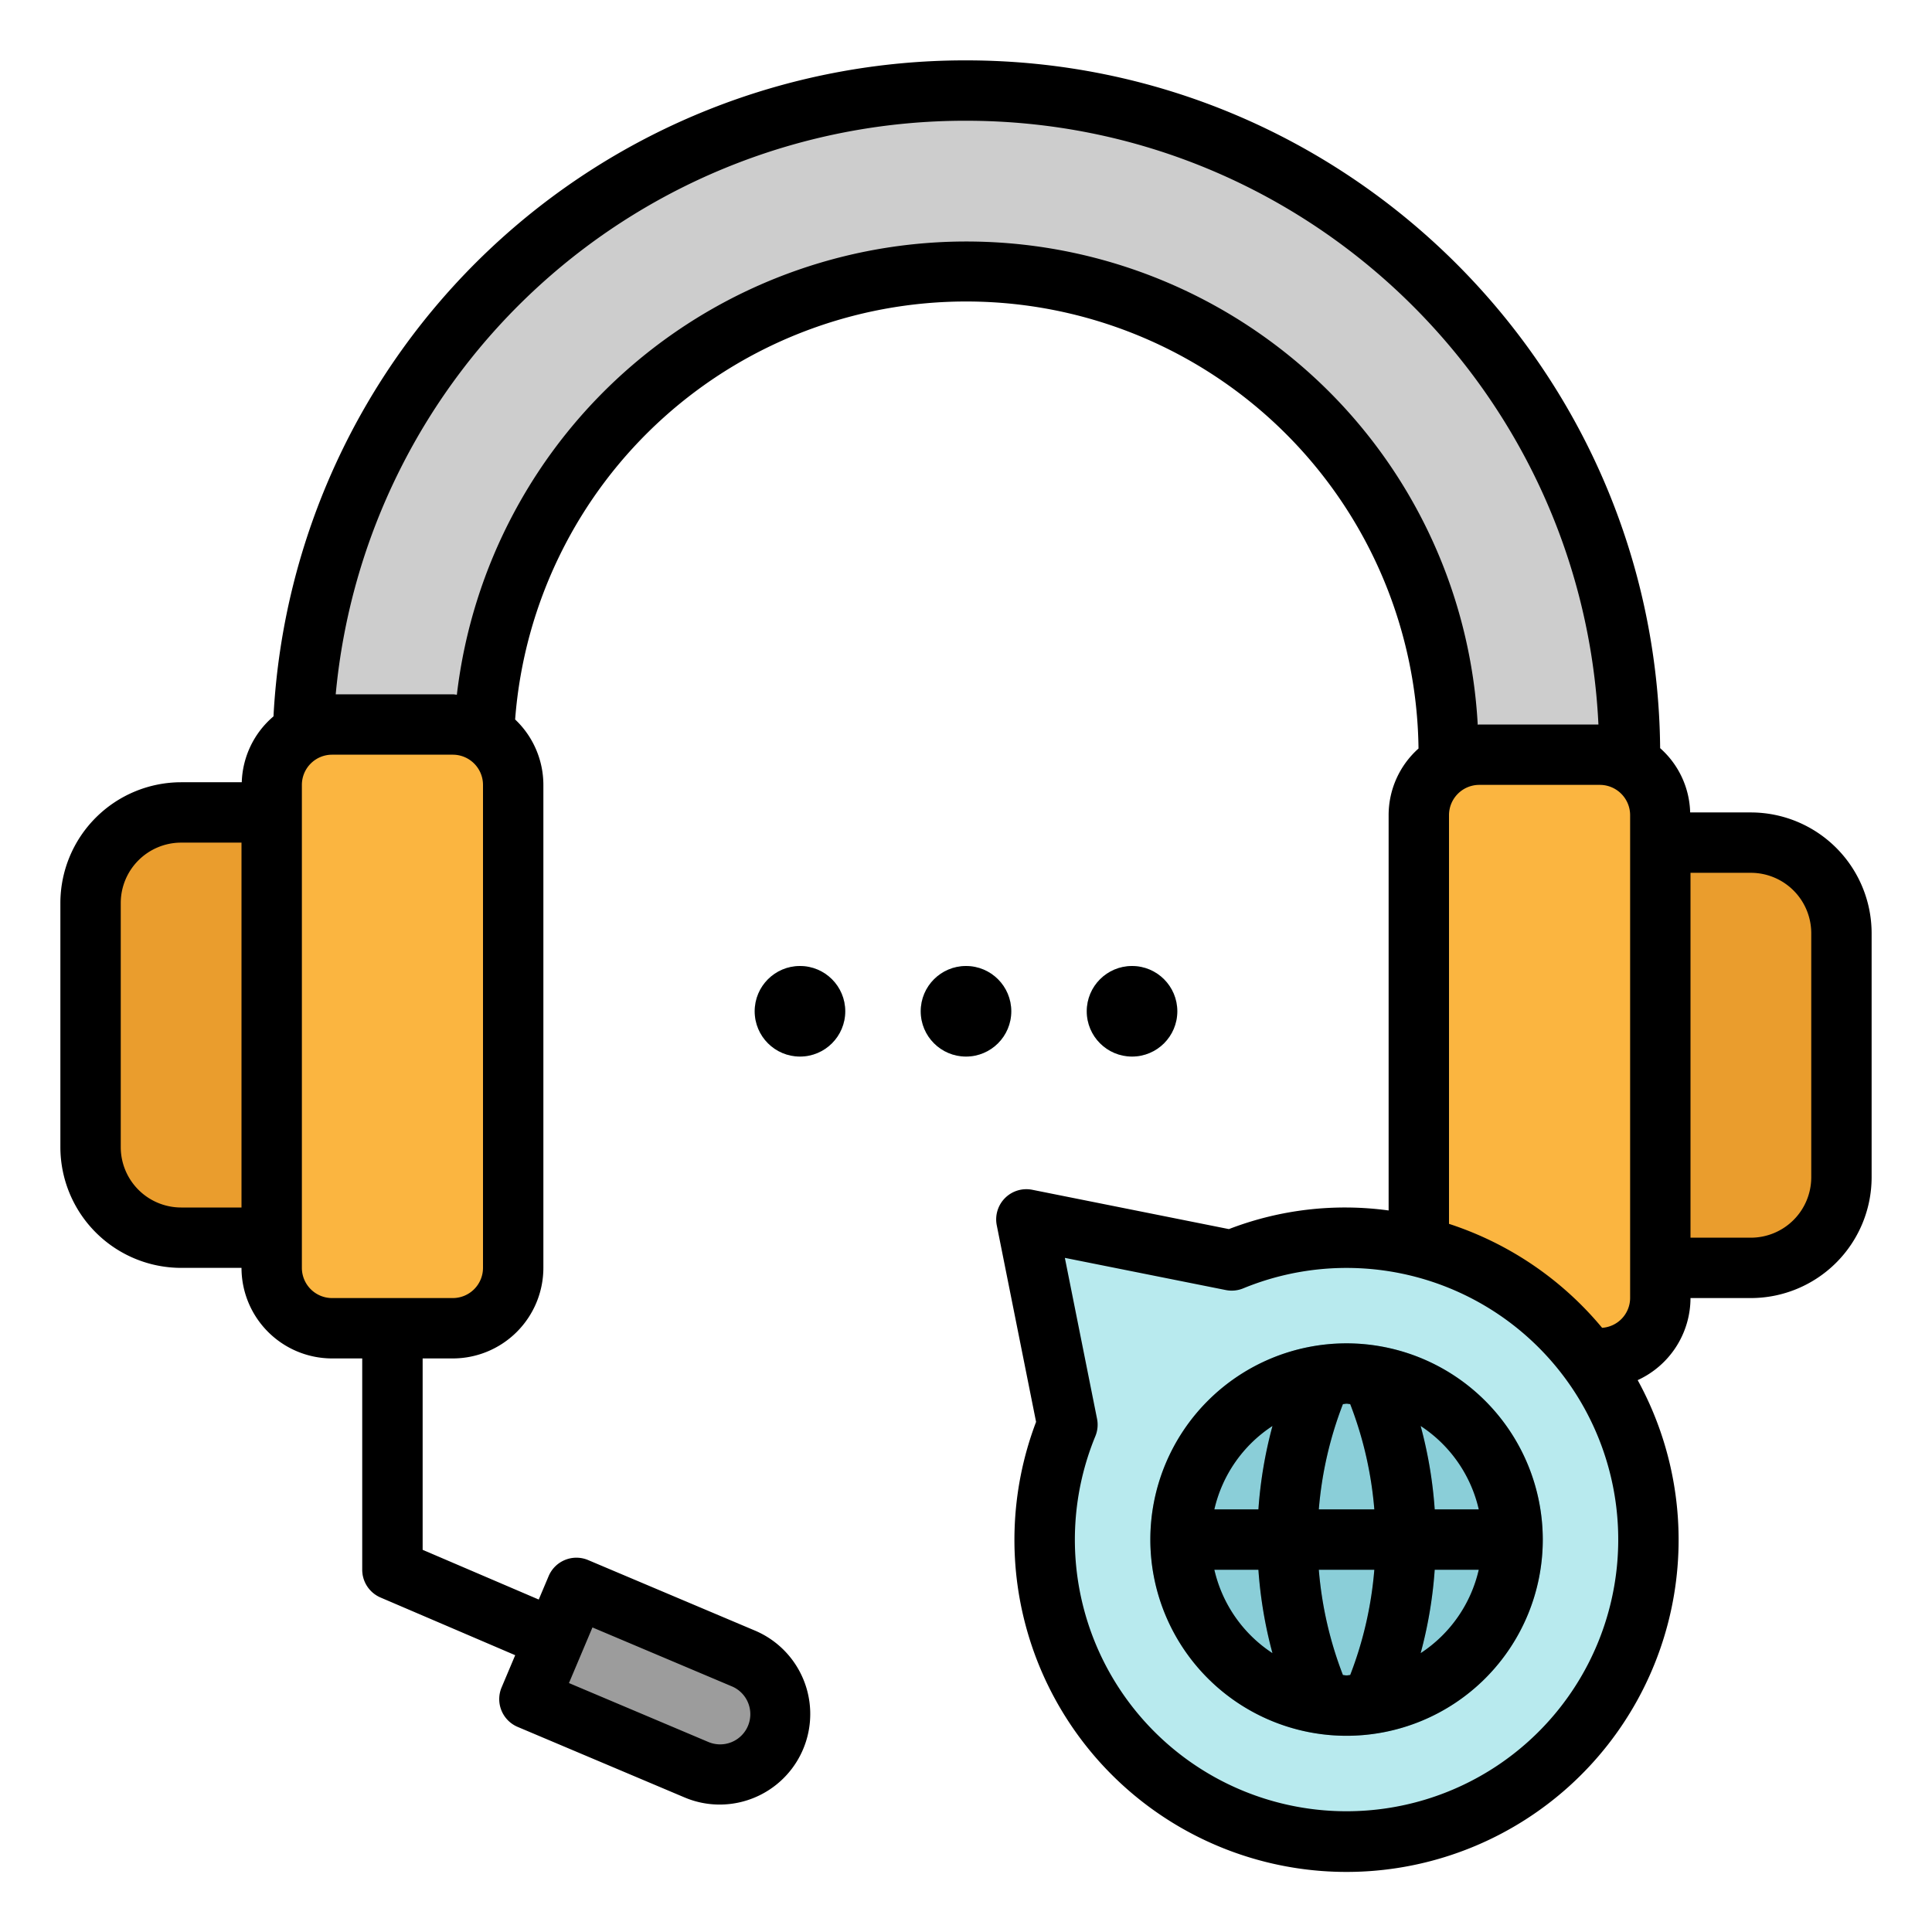 <svg height="512" viewBox="0 0 512 512" width="512" xmlns="http://www.w3.org/2000/svg"><g id="filled_outline" data-name="filled outline"><path d="m160 448a7.969 7.969 0 0 1 -3.148-.652l-56-24a8 8 0 0 1 -4.852-7.348v-72a8 8 0 0 1 16 0v66.727l51.152 21.921a8 8 0 0 1 -3.152 15.352z" fill="#cdcdcd"/><path d="m144 432h48a16 16 0 0 1 16 16 16 16 0 0 1 -16 16h-48a0 0 0 0 1 0 0v-32a0 0 0 0 1 0 0z" fill="#9c9c9c" transform="matrix(.921 .389 -.389 .921 188.286 -33.175)"/><path d="m80 200v40h48v-40a128 128 0 0 1 128-128 128 128 0 0 1 128 128v40h48v-40a176 176 0 0 0 -176-176 176 176 0 0 0 -176 176z" fill="#cdcdcd"/><rect fill="#fbb540" height="160" rx="16" width="64" x="72" y="192"/><path d="m48 215.3h24a0 0 0 0 1 0 0v112.7a0 0 0 0 1 0 0h-24a24 24 0 0 1 -24-24v-64.7a24 24 0 0 1 24-24z" fill="#ea9d2d"/><rect fill="#fbb540" height="160" rx="16" width="64" x="376" y="200"/><path d="m464 223.3h24a0 0 0 0 1 0 0v112.7a0 0 0 0 1 0 0h-24a24 24 0 0 1 -24-24v-64.7a24 24 0 0 1 24-24z" fill="#ea9d2d" transform="matrix(-1 0 0 -1 928 559.304)"/><g fill="#b8eaee"><path d="m356.853 328a79.706 79.706 0 0 0 -30.438 6.03l-54.415-10.883 10.883 54.415a79.992 79.992 0 1 0 73.97-49.562z"/><circle cx="256" cy="268" r="12"/><circle cx="300" cy="268" r="12"/><circle cx="212" cy="268" r="12"/></g><circle cx="356.853" cy="408" fill="#8aced8" r="44"/><path d="m356.852 356a52 52 0 1 0 52 52 52.06 52.06 0 0 0 -52-52zm35.033 44h-11.672a115.1 115.1 0 0 0 -3.725-22.1 36.028 36.028 0 0 1 15.397 22.1zm-35.033 44c-.329 0-.634-.088-.96-.1a99.711 99.711 0 0 1 -6.392-27.9h14.709a99.8 99.8 0 0 1 -6.393 27.9c-.329.012-.634.1-.964.1zm-7.352-44a99.711 99.711 0 0 1 6.393-27.9c.326-.009.631-.1.96-.1s.635.088.963.1a99.8 99.8 0 0 1 6.393 27.9zm-12.285-22.1a115.231 115.231 0 0 0 -3.723 22.1h-11.674a36.028 36.028 0 0 1 15.396-22.1zm-15.4 38.1h11.673a115.218 115.218 0 0 0 3.723 22.1 36.028 36.028 0 0 1 -15.393-22.1zm54.67 22.1a115.167 115.167 0 0 0 3.725-22.1h11.672a36.032 36.032 0 0 1 -15.394 22.1z" fill="#69b0bb"/><circle cx="256" cy="268" r="12"/><path d="m356.852 356a52 52 0 1 0 52 52 52.06 52.06 0 0 0 -52-52zm-35.034 60h11.673a115.218 115.218 0 0 0 3.723 22.1 36.028 36.028 0 0 1 -15.396-22.1zm11.673-16h-11.673a36.028 36.028 0 0 1 15.4-22.1 115.231 115.231 0 0 0 -3.727 22.1zm24.324 43.9c-.328.009-.633.1-.963.1s-.634-.088-.96-.1a99.711 99.711 0 0 1 -6.392-27.9h14.709a99.8 99.8 0 0 1 -6.394 27.9zm-8.315-43.9a99.711 99.711 0 0 1 6.393-27.9c.326-.009.631-.1.96-.1s.635.088.963.1a99.8 99.8 0 0 1 6.393 27.9zm26.989 38.1a115.167 115.167 0 0 0 3.725-22.1h11.672a36.032 36.032 0 0 1 -15.398 22.1zm3.725-38.1a115.1 115.1 0 0 0 -3.725-22.1 36.028 36.028 0 0 1 15.4 22.1z"/><path d="m464 215.305h-16.09a23.57 23.57 0 0 0 -7.954-17.034c-.936-100.66-83.079-182.271-183.956-182.271a183.521 183.521 0 0 0 -183.523 173.849 23.827 23.827 0 0 0 -8.407 17.456h-16.07a32.036 32.036 0 0 0 -32 32v64.695a32.036 32.036 0 0 0 32 32h16a24.027 24.027 0 0 0 24 24h8v56a8 8 0 0 0 4.852 7.355l35.683 15.282-3.6 8.531a7.99 7.99 0 0 0 4.254 10.48l44.211 18.684a23.791 23.791 0 0 0 9.312 1.895 24 24 0 0 0 9.371-46.1l-44.211-18.688a7.992 7.992 0 0 0 -10.48 4.254l-2.623 6.206-30.769-13.176v-50.723h8a24.027 24.027 0 0 0 24-24v-128a23.883 23.883 0 0 0 -7.485-17.333 119.88 119.88 0 0 1 239.405 7.7 23.631 23.631 0 0 0 -7.92 17.633v104.786a85.5 85.5 0 0 0 -42.332 4.937l-52.1-10.418a8 8 0 0 0 -9.414 9.414l10.418 52.1a88.007 88.007 0 1 0 159.432-11.071 23.982 23.982 0 0 0 13.996-21.748h16a32.036 32.036 0 0 0 32-32v-64.695a32.036 32.036 0 0 0 -32-32zm-400 104.695h-16a16.016 16.016 0 0 1 -16-16v-64.695a16.015 16.015 0 0 1 16-16h16zm93.008 111.289 36.844 15.574a8 8 0 1 1 -6.231 14.735l-36.84-15.571zm-29.008-95.289a8.011 8.011 0 0 1 -8 8h-32a8.011 8.011 0 0 1 -8-8v-128a8.011 8.011 0 0 1 8-8h32a8.011 8.011 0 0 1 8 8zm224.207-232.227a135.969 135.969 0 0 0 -231.134 80.335c-.363-.016-.7-.108-1.073-.108h-31.033a167.469 167.469 0 0 1 167.033-152c89.937 0 163.377 71.089 167.6 160h-31.6c-.131 0-.255.049-.387.051a135.264 135.264 0 0 0 -39.406-88.278zm4.645 376.227a71.969 71.969 0 0 1 -66.571-99.391 7.981 7.981 0 0 0 .446-4.617l-8.527-42.644 42.645 8.527a7.989 7.989 0 0 0 4.617-.445 71.993 71.993 0 1 1 27.39 138.57zm75.148-256.695v120.695a7.951 7.951 0 0 1 -7.425 7.884 88.267 88.267 0 0 0 -40.575-27.551v-108.333a8.036 8.036 0 0 1 8-8h32a8.038 8.038 0 0 1 8 8zm48 88.695a16.016 16.016 0 0 1 -16 16h-16v-96.695h16a16.015 16.015 0 0 1 16 16z"/><circle cx="300" cy="268" r="12"/><circle cx="212" cy="268" r="12"/></g></svg>